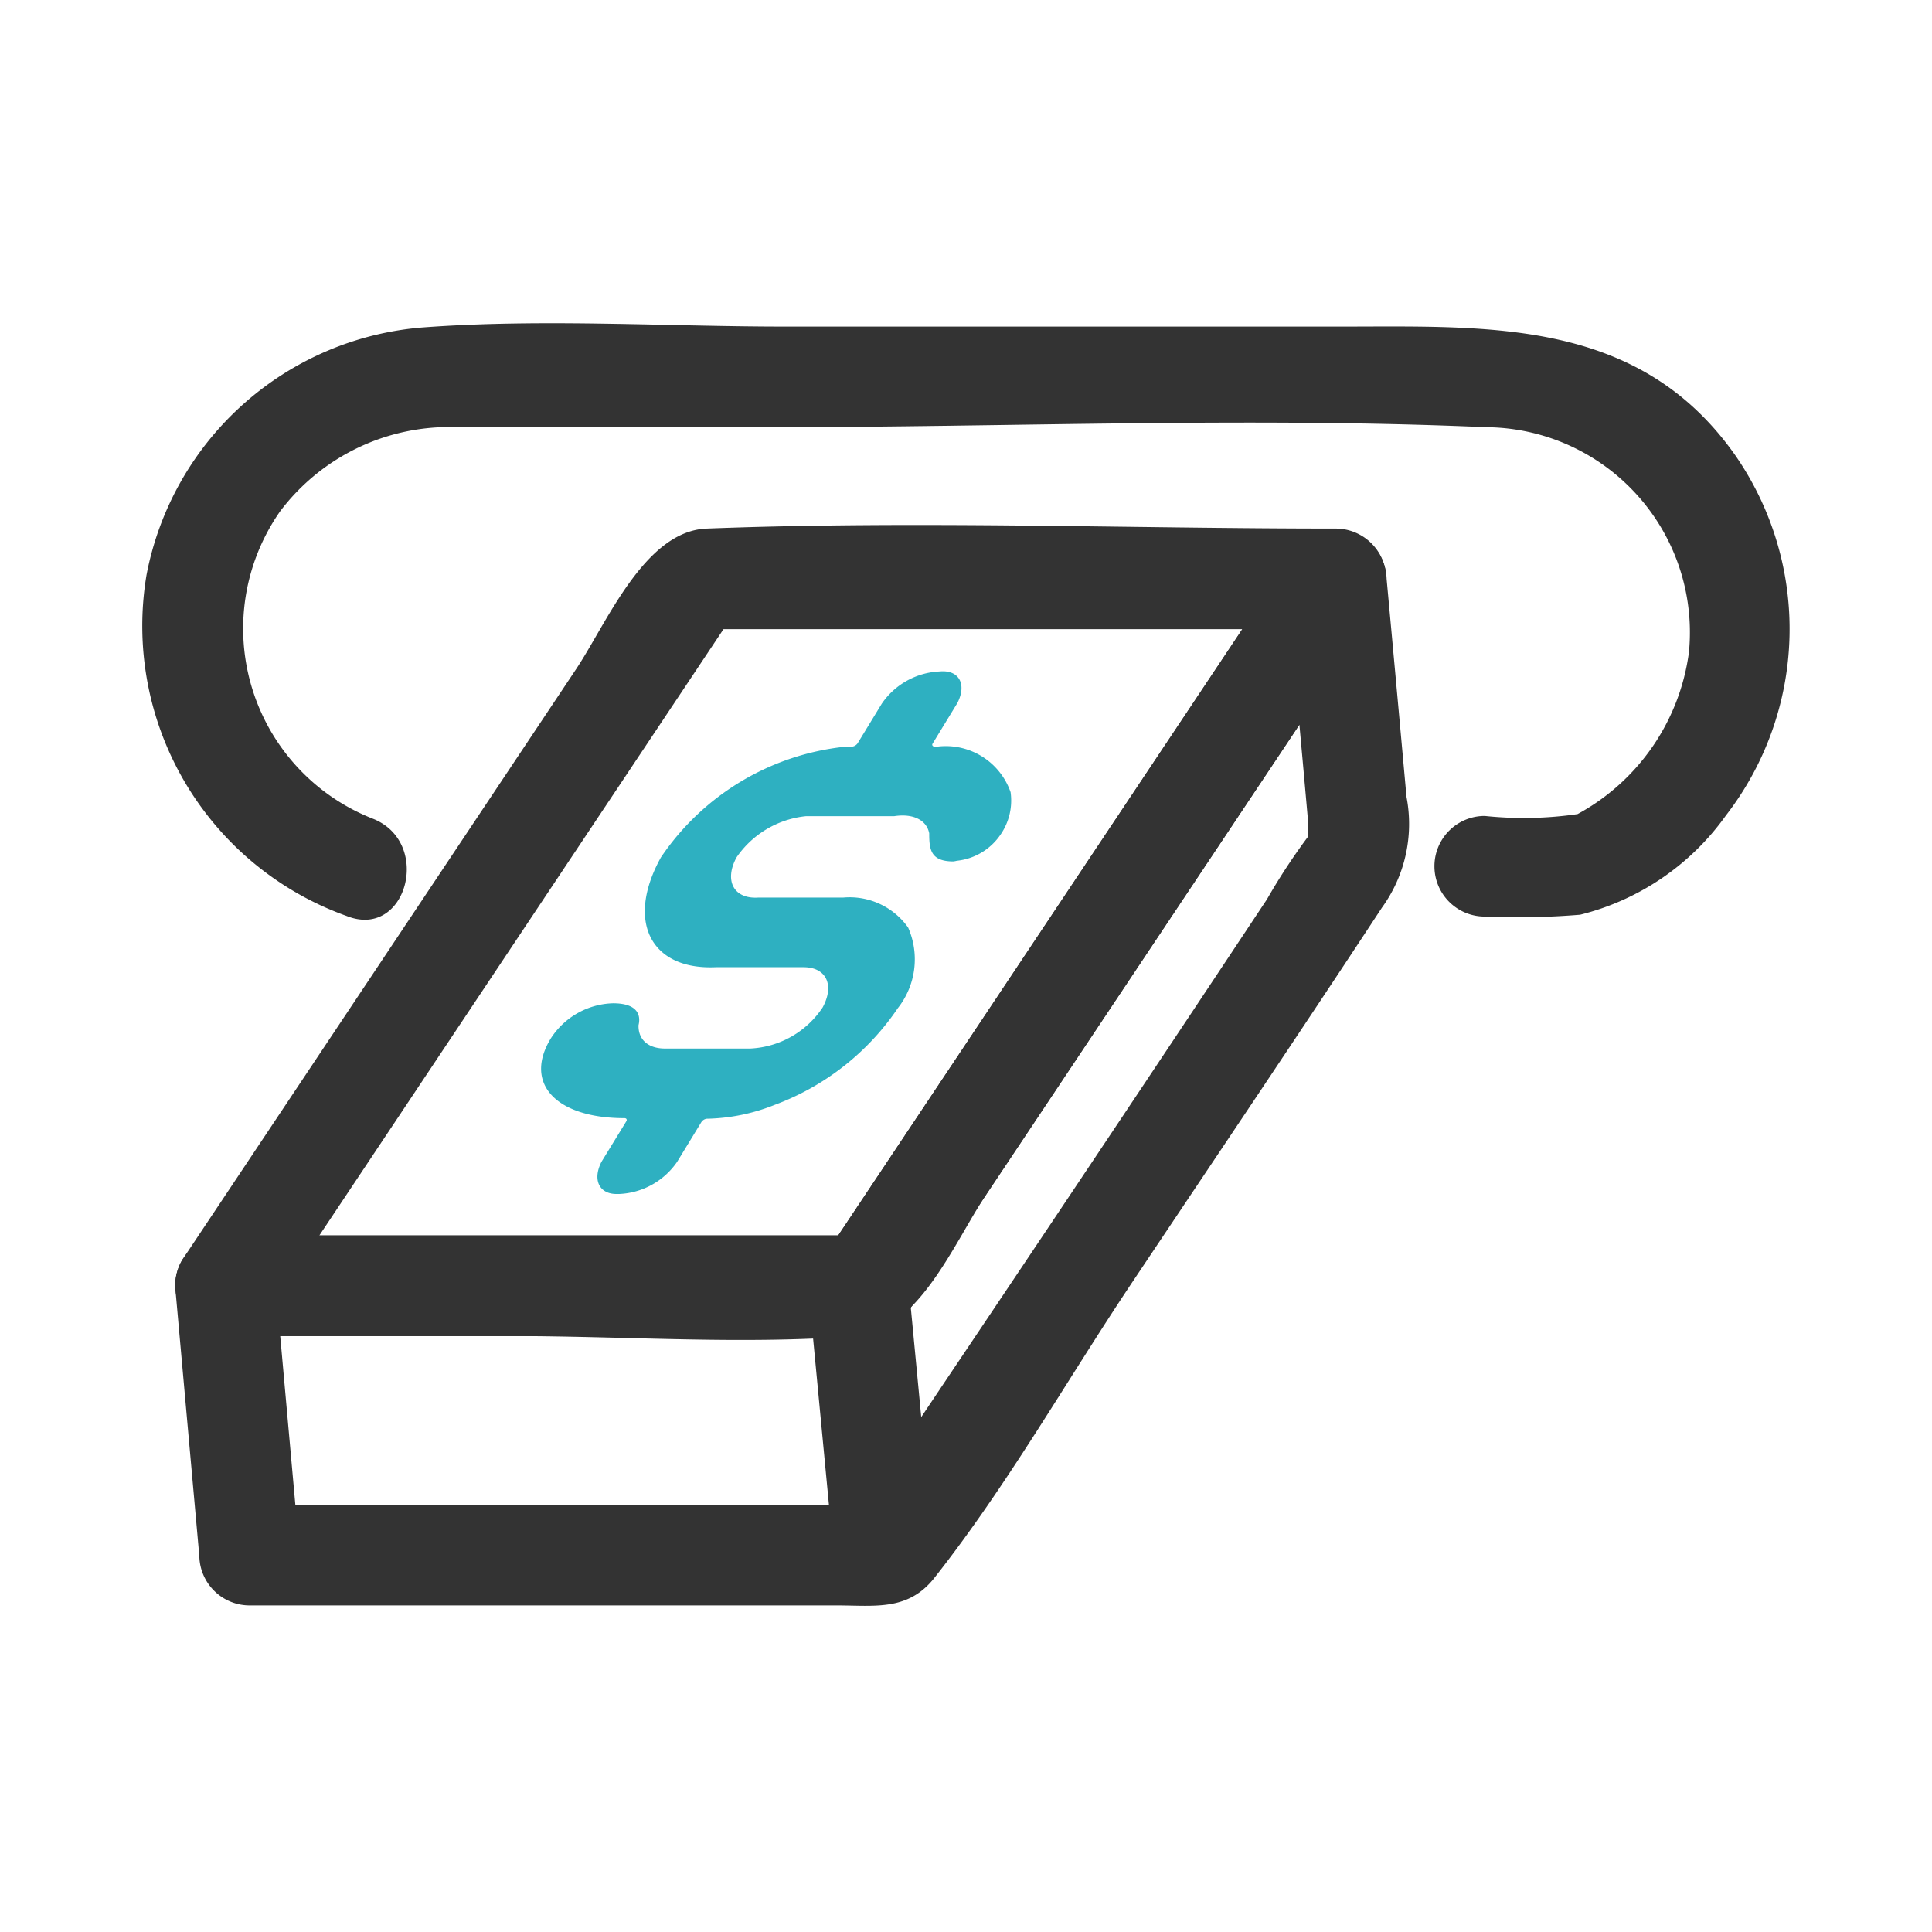 <svg id="组件_388" data-name="组件 388" xmlns="http://www.w3.org/2000/svg" width="24" height="24" viewBox="0 0 24 24">
    <defs>
        <style>
            .cls-1{fill:#333}
        </style>
    </defs>
    <g id="组_15132" data-name="组 15132" transform="translate(77.381 25.665)">
        <g id="组_15128" data-name="组 15128">
            <path id="路径_13073" data-name="路径 13073" class="cls-1" d="M-66.636-10.318h-7.945l.54.941 5.854-8.782-.54.31h7.946l-.54-.941-5.854 8.782c-.448.671.634 1.3 1.079.631l5.854-8.782a.629.629 0 0 0-.539-.94c-2.6 0-5.22-.1-7.819 0-.774.028-1.244 1.176-1.625 1.747l-2.908 4.362-1.988 2.982a.629.629 0 0 0 .54.94h7.945a.625.625 0 0 0 0-1.25z"/>
        </g>
        <g id="组_15129" data-name="组 15129">
            <path id="路径_13074" data-name="路径 13074" class="cls-1" d="M-74.28-5.722h7.291c.477 0 .888.073 1.216-.343.9-1.14 1.644-2.454 2.451-3.662 1.038-1.553 2.081-3.1 3.108-4.663a1.771 1.771 0 0 0 .305-1.376q-.122-1.355-.247-2.708a.631.631 0 0 0-1.165-.316l-5.854 8.782.539-.31h-7.945a.629.629 0 0 0-.625.625l.3 3.346c.072.8 1.323.8 1.25 0l-.3-3.346-.625.625h3.553c1.412 0 2.871.109 4.279 0 .774-.059 1.223-1.165 1.612-1.747l2.887-4.331 2.008-3.013-1.164-.315c.091.988.183 1.975.27 2.964.015.176-.039.481.072.222.136-.319 0-.065-.043-.017a7.623 7.623 0 0 0-.535.811q-2.007 3.026-4.031 6.038l-1.2 1.793.54-.309h-7.947a.625.625 0 0 0 0 1.25z"/>
        </g>
        <path id="路径_13075" data-name="路径 13075" d="M-66.1-14.143a.891.891 0 0 0-.805-.372h-1.055c-.307.021-.428-.211-.271-.5a1.192 1.192 0 0 1 .862-.511h1.095c.237-.037.405.049.436.213 0 .2.017.349.3.349a.284.284 0 0 0 .042-.008.75.75 0 0 0 .548-.331.743.743 0 0 0 .121-.521.853.853 0 0 0-.919-.565h-.022c-.02 0-.039-.016-.03-.035l.31-.508c.121-.236.018-.415-.22-.392a.921.921 0 0 0-.719.4l-.3.492a.1.1 0 0 1-.081.043h-.075a3.158 3.158 0 0 0-2.288 1.375c-.439.793-.128 1.4.681 1.364h1.09c.284 0 .389.222.238.5a1.145 1.145 0 0 1-.894.51H-69.1c-.228.007-.354-.11-.349-.29.021-.082.031-.272-.317-.272a.951.951 0 0 0-.771.434c-.342.557.056.993.913.993.025 0 .034.018.025.036l-.31.506c-.115.225-.027.4.185.4h.035a.922.922 0 0 0 .72-.4l.3-.492a.093.093 0 0 1 .085-.043 2.386 2.386 0 0 0 .829-.173 3.182 3.182 0 0 0 1.527-1.2.979.979 0 0 0 .128-1.002z" style="fill:#2eb0c1"/>
        <g id="组_15130" data-name="组 15130">
            <path id="路径_13076" data-name="路径 13076" class="cls-1" d="m-67.334-9.6.255 2.677.037.385a.638.638 0 0 0 .625.625.632.632 0 0 0 .625-.625l-.255-2.677-.037-.385a.638.638 0 0 0-.625-.625.632.632 0 0 0-.625.625z"/>
        </g>
        <g id="组_15131" data-name="组 15131">
            <path id="路径_13077" data-name="路径 13077" class="cls-1" d="M-58.938-14.279a9.374 9.374 0 0 0 1.186-.023 3.156 3.156 0 0 0 1.811-1.233 3.787 3.787 0 0 0 .112-4.48c-1.2-1.7-3.061-1.593-4.886-1.593h-6.912c-1.486 0-3.01-.1-4.493.01a3.8 3.8 0 0 0-3.441 3.076 3.827 3.827 0 0 0 2.484 4.235c.746.3 1.071-.909.332-1.206a2.538 2.538 0 0 1-1.155-3.822 2.634 2.634 0 0 1 2.208-1.043c1.294-.015 2.588 0 3.882 0 2.954 0 5.94-.129 8.892 0a2.549 2.549 0 0 1 2.518 2.792 2.693 2.693 0 0 1-1.384 2.014 4.619 4.619 0 0 1-1.153.023.625.625 0 0 0 0 1.25z"/>
        </g>
    </g>
    <path id="矩形_7756" data-name="矩形 7756" style="fill:none" d="M0 0h24v24H0z"/>
</svg>
